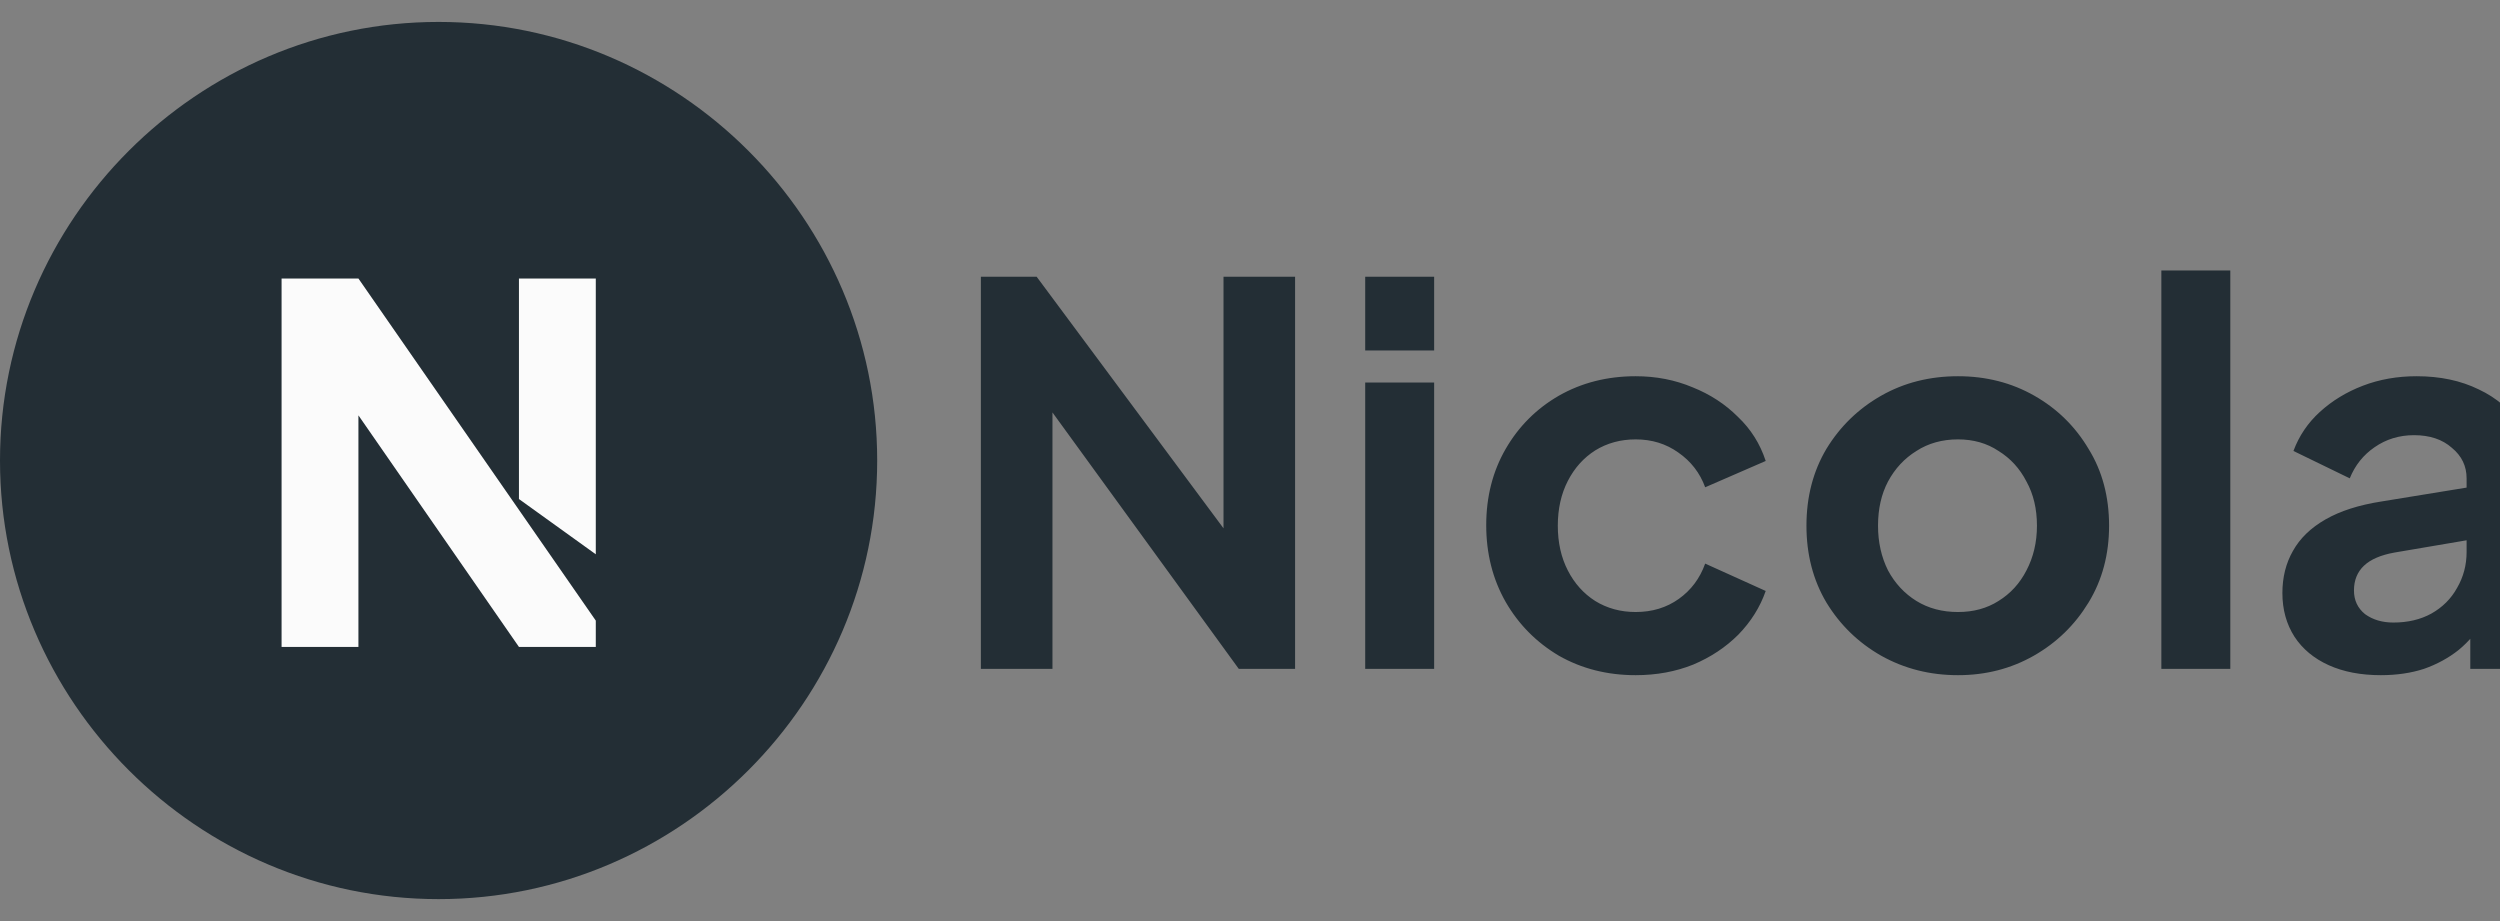 <svg width="114" height="42" viewBox="0 0 114 42" fill="none" xmlns="http://www.w3.org/2000/svg">
<rect x="0" y="0" width="114" height="42" fill="#808080" stroke="none"/>
<g clip-path="url(#clip0_1_267)">
<path d="M0 21C0 10 9 1 20 1C31 1 40 10 40 21C40 32 31 41 20 41C9 41 0 32 0 21Z" fill="#232E35"/>
<path d="M16.344 12.7L27.168 28.3V29.5H23.664L16.344 18.94V29.5H12.84V12.7H16.344ZM23.664 12.7H27.168V25.276L23.664 22.756V12.7Z" fill="#FBFBFB"/>
<path d="M44.728 30.5V12.62H47.272L57.112 25.868L55.792 26.132V12.62H59.056V30.5H56.488L46.792 17.156L47.992 16.892V30.5H44.728ZM62.253 30.5V17.444H65.397V30.5H62.253ZM62.253 15.98V12.62H65.397V15.98H62.253ZM74.588 30.788C73.292 30.788 72.124 30.492 71.084 29.9C70.06 29.292 69.252 28.476 68.66 27.452C68.068 26.412 67.772 25.244 67.772 23.948C67.772 22.652 68.068 21.492 68.66 20.468C69.252 19.444 70.06 18.636 71.084 18.044C72.124 17.452 73.292 17.156 74.588 17.156C75.516 17.156 76.38 17.324 77.18 17.66C77.98 17.98 78.668 18.428 79.244 19.004C79.836 19.564 80.26 20.236 80.516 21.02L77.756 22.22C77.516 21.564 77.108 21.036 76.532 20.636C75.972 20.236 75.324 20.036 74.588 20.036C73.9 20.036 73.284 20.204 72.74 20.54C72.212 20.876 71.796 21.34 71.492 21.932C71.188 22.524 71.036 23.204 71.036 23.972C71.036 24.74 71.188 25.42 71.492 26.012C71.796 26.604 72.212 27.068 72.74 27.404C73.284 27.74 73.9 27.908 74.588 27.908C75.34 27.908 75.996 27.708 76.556 27.308C77.116 26.908 77.516 26.372 77.756 25.7L80.516 26.948C80.26 27.684 79.844 28.348 79.268 28.94C78.692 29.516 78.004 29.972 77.204 30.308C76.404 30.628 75.532 30.788 74.588 30.788ZM89.285 30.788C88.005 30.788 86.838 30.492 85.781 29.9C84.742 29.308 83.909 28.5 83.285 27.476C82.677 26.452 82.374 25.284 82.374 23.972C82.374 22.66 82.677 21.492 83.285 20.468C83.909 19.444 84.742 18.636 85.781 18.044C86.822 17.452 87.99 17.156 89.285 17.156C90.566 17.156 91.725 17.452 92.766 18.044C93.805 18.636 94.629 19.444 95.237 20.468C95.862 21.476 96.174 22.644 96.174 23.972C96.174 25.284 95.862 26.452 95.237 27.476C94.614 28.5 93.781 29.308 92.742 29.9C91.701 30.492 90.549 30.788 89.285 30.788ZM89.285 27.908C89.99 27.908 90.606 27.74 91.133 27.404C91.677 27.068 92.102 26.604 92.406 26.012C92.725 25.404 92.885 24.724 92.885 23.972C92.885 23.204 92.725 22.532 92.406 21.956C92.102 21.364 91.677 20.9 91.133 20.564C90.606 20.212 89.99 20.036 89.285 20.036C88.566 20.036 87.933 20.212 87.389 20.564C86.846 20.9 86.413 21.364 86.094 21.956C85.79 22.532 85.638 23.204 85.638 23.972C85.638 24.724 85.79 25.404 86.094 26.012C86.413 26.604 86.846 27.068 87.389 27.404C87.933 27.74 88.566 27.908 89.285 27.908ZM98.558 30.5V12.332H101.702V30.5H98.558ZM108.565 30.788C107.653 30.788 106.861 30.636 106.189 30.332C105.517 30.028 104.997 29.596 104.629 29.036C104.261 28.46 104.077 27.796 104.077 27.044C104.077 26.324 104.237 25.684 104.557 25.124C104.877 24.548 105.373 24.068 106.045 23.684C106.717 23.3 107.565 23.028 108.589 22.868L112.861 22.172V24.572L109.189 25.196C108.565 25.308 108.101 25.508 107.797 25.796C107.493 26.084 107.341 26.46 107.341 26.924C107.341 27.372 107.509 27.732 107.845 28.004C108.197 28.26 108.629 28.388 109.141 28.388C109.797 28.388 110.373 28.252 110.869 27.98C111.381 27.692 111.773 27.3 112.045 26.804C112.333 26.308 112.477 25.764 112.477 25.172V21.812C112.477 21.252 112.253 20.788 111.805 20.42C111.373 20.036 110.797 19.844 110.077 19.844C109.405 19.844 108.805 20.028 108.277 20.396C107.765 20.748 107.389 21.22 107.149 21.812L104.581 20.564C104.837 19.876 105.237 19.284 105.781 18.788C106.341 18.276 106.997 17.876 107.749 17.588C108.501 17.3 109.317 17.156 110.197 17.156C111.269 17.156 112.213 17.356 113.029 17.756C113.845 18.14 114.477 18.684 114.925 19.388C115.389 20.076 115.621 20.884 115.621 21.812V30.5H112.645V28.268L113.317 28.22C112.981 28.78 112.581 29.252 112.117 29.636C111.653 30.004 111.125 30.292 110.533 30.5C109.941 30.692 109.285 30.788 108.565 30.788ZM123.495 30.788C122.103 30.788 120.887 30.46 119.847 29.804C118.823 29.132 118.119 28.228 117.735 27.092L120.087 25.964C120.423 26.7 120.887 27.276 121.479 27.692C122.087 28.108 122.759 28.316 123.495 28.316C124.071 28.316 124.527 28.188 124.863 27.932C125.199 27.676 125.367 27.34 125.367 26.924C125.367 26.668 125.295 26.46 125.151 26.3C125.023 26.124 124.839 25.98 124.599 25.868C124.375 25.74 124.127 25.636 123.855 25.556L121.719 24.956C120.615 24.636 119.775 24.148 119.199 23.492C118.639 22.836 118.359 22.06 118.359 21.164C118.359 20.364 118.559 19.668 118.959 19.076C119.375 18.468 119.943 17.996 120.663 17.66C121.399 17.324 122.239 17.156 123.183 17.156C124.415 17.156 125.503 17.452 126.447 18.044C127.391 18.636 128.063 19.468 128.463 20.54L126.063 21.668C125.839 21.076 125.463 20.604 124.935 20.252C124.407 19.9 123.815 19.724 123.159 19.724C122.631 19.724 122.215 19.844 121.911 20.084C121.607 20.324 121.455 20.636 121.455 21.02C121.455 21.26 121.519 21.468 121.647 21.644C121.775 21.82 121.951 21.964 122.175 22.076C122.415 22.188 122.687 22.292 122.991 22.388L125.079 23.012C126.151 23.332 126.975 23.812 127.551 24.452C128.143 25.092 128.439 25.876 128.439 26.804C128.439 27.588 128.231 28.284 127.815 28.892C127.399 29.484 126.823 29.948 126.087 30.284C125.351 30.62 124.487 30.788 123.495 30.788Z" fill="#232E35"/>
</g>
<defs>
<clipPath id="clip0_1_267">
<rect width="114" height="41" fill="white" transform="translate(0 0.5)"/>
</clipPath>
</defs>
</svg>
